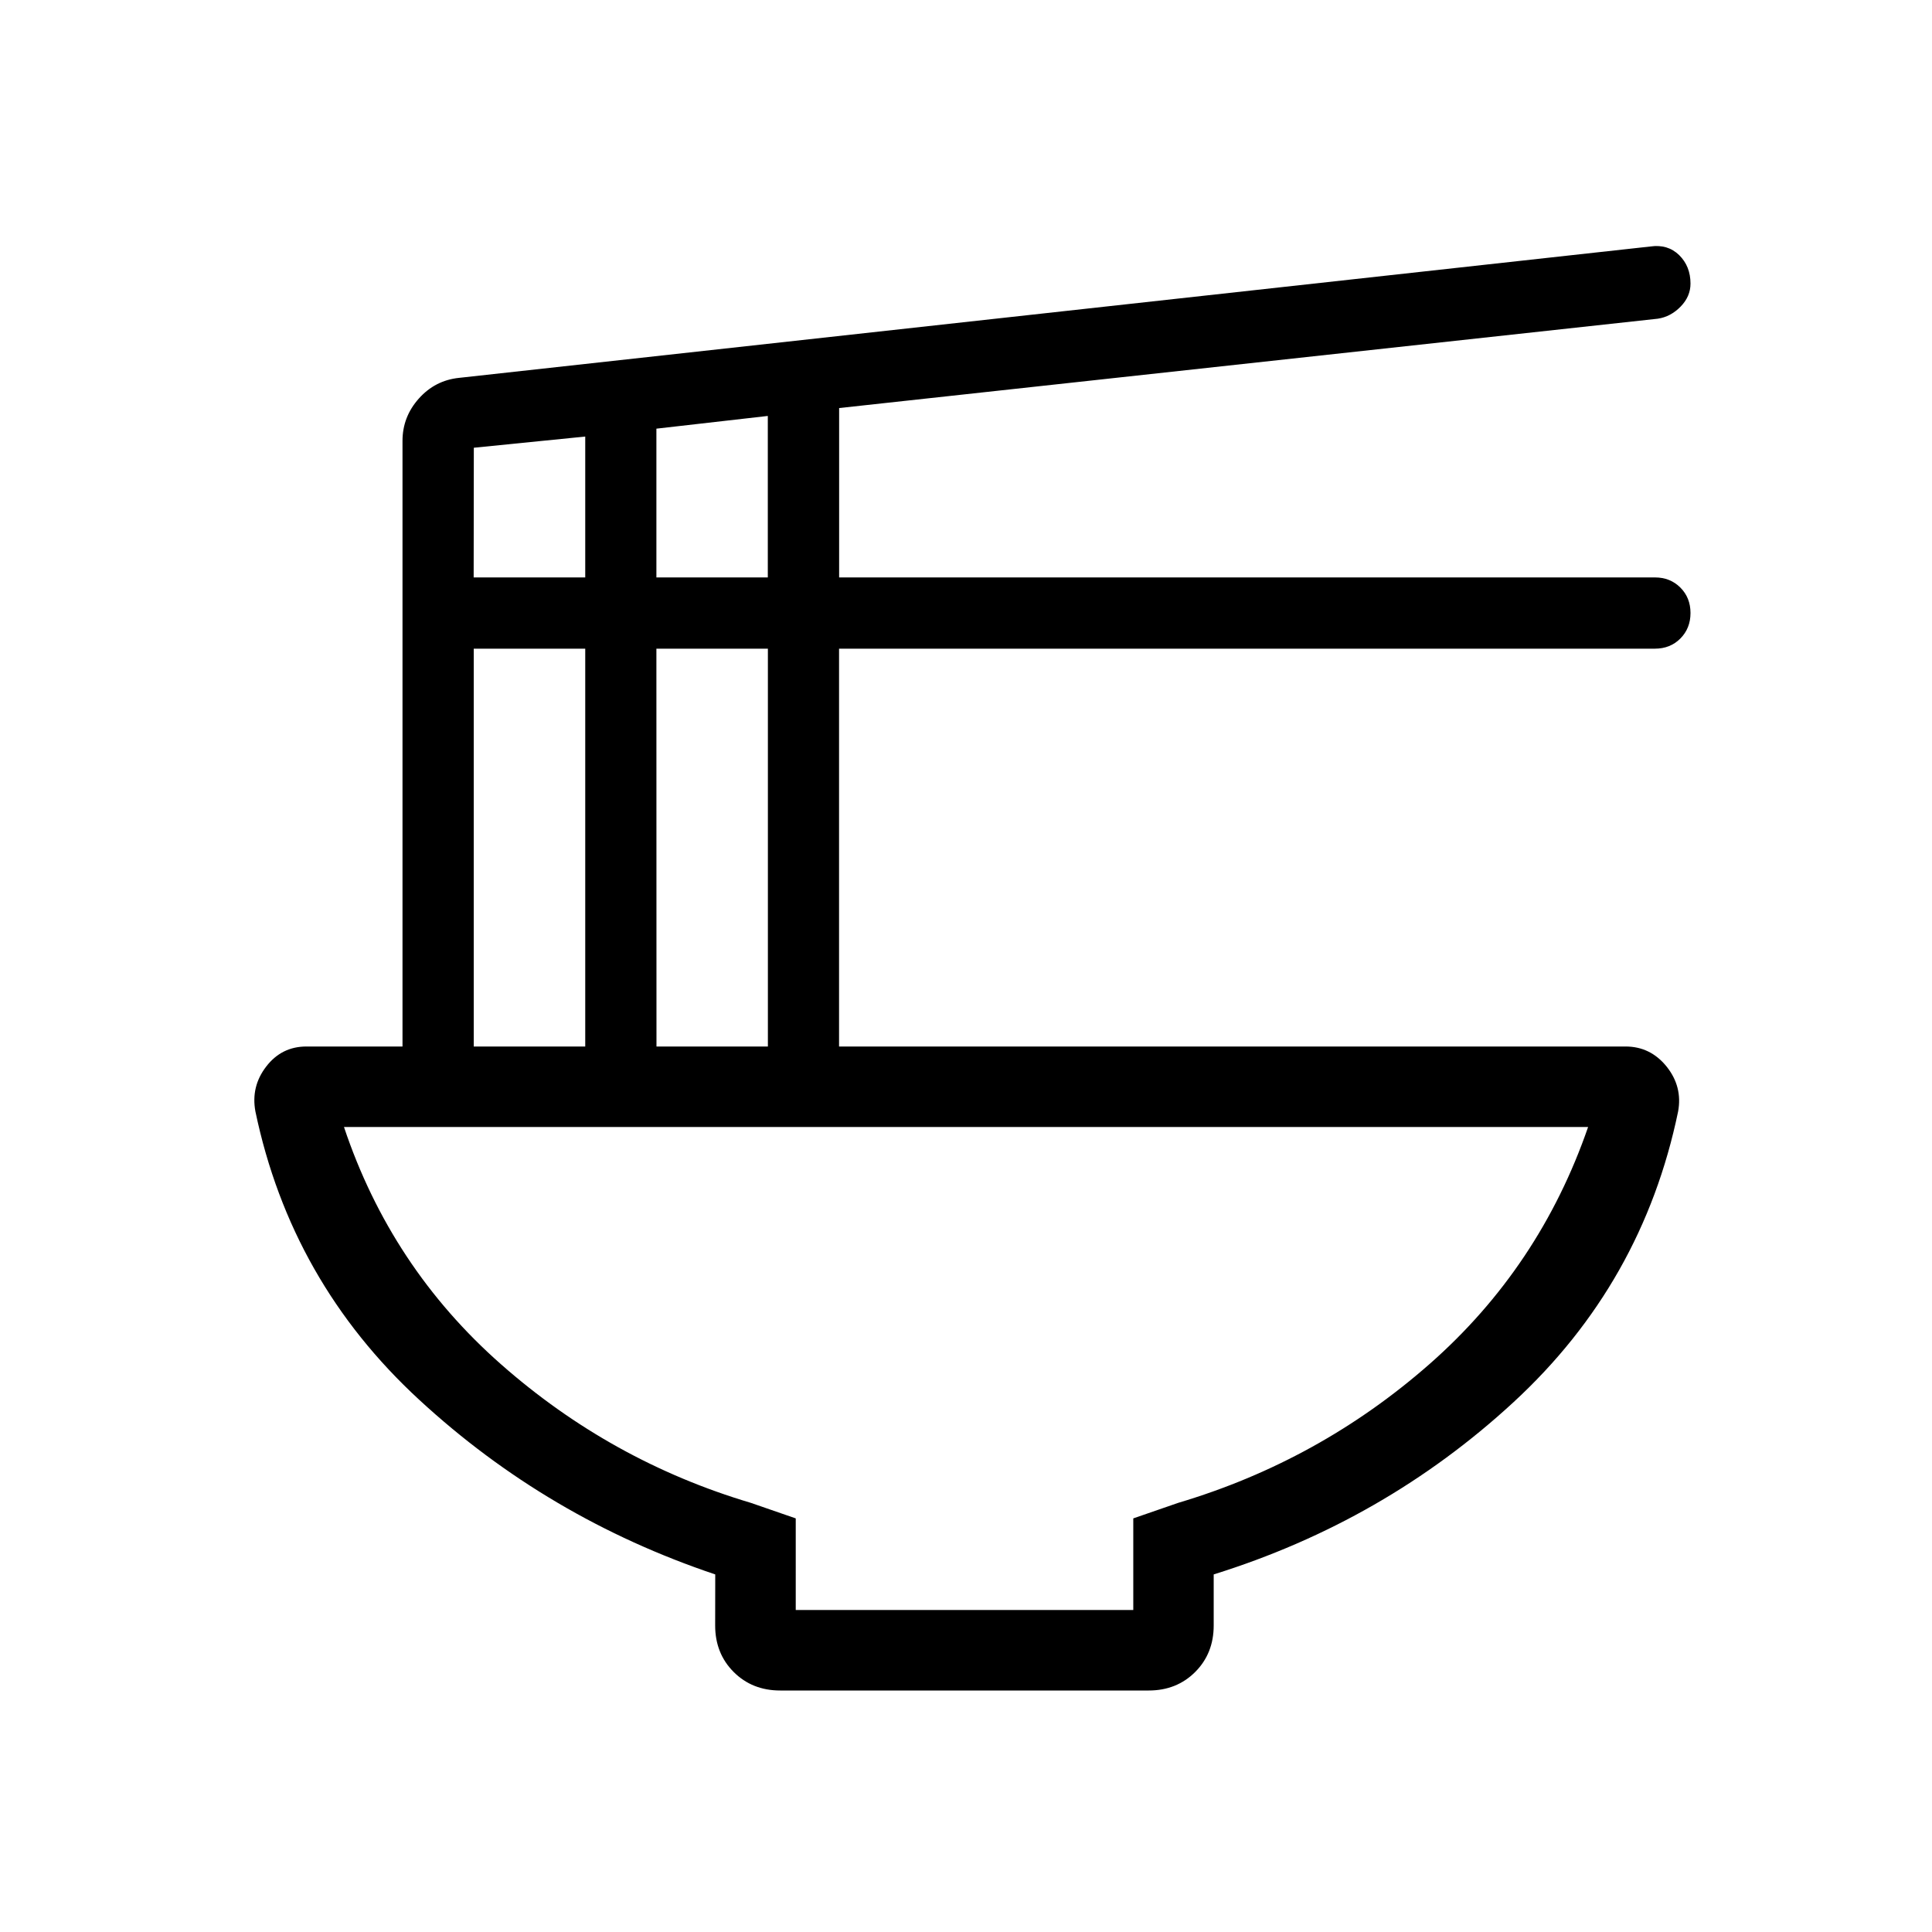 <svg xmlns="http://www.w3.org/2000/svg" width="1em" height="1em" viewBox="0 0 24 24"><path fill="currentColor" d="M8.885 19.558q-2.085-.7-3.677-2.169q-1.593-1.468-2.035-3.581q-.058-.31.134-.559q.191-.249.5-.249H5V5.477q0-.298.202-.525t.5-.258l14.8-1.632q.215-.031.357.107q.141.139.141.354q0 .16-.123.286q-.123.126-.283.15l-10.17 1.11v2.104h10.134q.19 0 .316.126t.126.316q0 .19-.126.317q-.126.126-.316.126H10.423V13h9.77q.309 0 .51.249q.2.25.143.559q-.442 2.132-2.044 3.61q-1.602 1.478-3.725 2.14v.634q0 .348-.23.578q-.23.23-.578.23H9.692q-.348 0-.578-.23q-.23-.23-.23-.578zM8.154 7.173h1.384V5.167l-1.384.158zm-2.27 0H7.27v-1.75l-1.384.139zM8.155 13h1.384V8.058H8.154zm-2.27 0H7.27V8.058H5.885zm4 7h4.193v-1.138l.558-.193q1.755-.523 3.123-1.725q1.367-1.202 1.969-2.944H4.273q.583 1.742 1.95 2.947t3.104 1.722l.558.193zM12 14"/></svg>